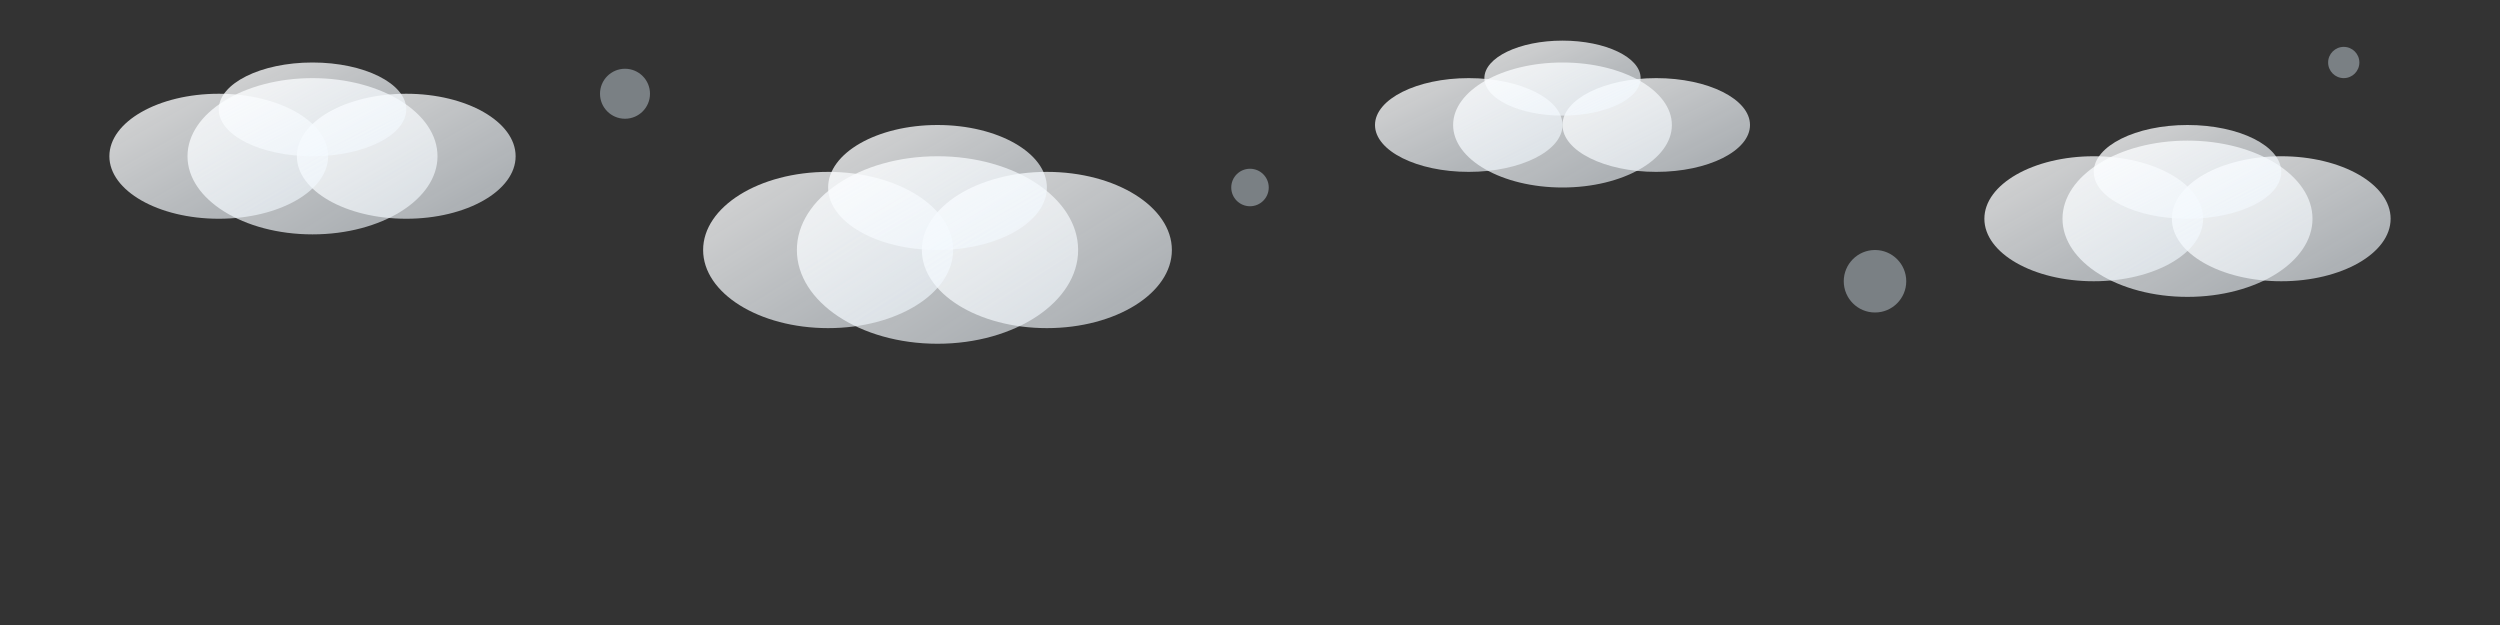 <svg width="800" height="200" viewBox="0 0 800 200" xmlns="http://www.w3.org/2000/svg">
  <rect x="0" y="0" width="800" height="200" fill="#333333" stroke="none"/>
  <!-- Decorative Clouds Background -->
  <defs>
    <linearGradient id="cloudGradient" x1="0%" y1="0%" x2="100%" y2="100%">
      <stop offset="0%" style="stop-color:#FFFFFF;stop-opacity:0.8" />
      <stop offset="100%" style="stop-color:#F0F8FF;stop-opacity:0.6" />
    </linearGradient>
  </defs>
  
  <!-- Cloud 1 -->
  <g fill="url(#cloudGradient)">
    <ellipse cx="100" cy="50" rx="40" ry="25"/>
    <ellipse cx="130" cy="50" rx="35" ry="20"/>
    <ellipse cx="70" cy="50" rx="35" ry="20"/>
    <ellipse cx="100" cy="35" rx="30" ry="15"/>
  </g>
  
  <!-- Cloud 2 -->
  <g fill="url(#cloudGradient)">
    <ellipse cx="300" cy="80" rx="45" ry="30"/>
    <ellipse cx="335" cy="80" rx="40" ry="25"/>
    <ellipse cx="265" cy="80" rx="40" ry="25"/>
    <ellipse cx="300" cy="60" rx="35" ry="20"/>
  </g>
  
  <!-- Cloud 3 -->
  <g fill="url(#cloudGradient)">
    <ellipse cx="500" cy="40" rx="35" ry="20"/>
    <ellipse cx="530" cy="40" rx="30" ry="15"/>
    <ellipse cx="470" cy="40" rx="30" ry="15"/>
    <ellipse cx="500" cy="25" rx="25" ry="12"/>
  </g>
  
  <!-- Cloud 4 -->
  <g fill="url(#cloudGradient)">
    <ellipse cx="700" cy="70" rx="40" ry="25"/>
    <ellipse cx="730" cy="70" rx="35" ry="20"/>
    <ellipse cx="670" cy="70" rx="35" ry="20"/>
    <ellipse cx="700" cy="55" rx="30" ry="15"/>
  </g>
  
  <!-- Small floating elements -->
  <g fill="#E3F2FD" opacity="0.4">
    <circle cx="200" cy="30" r="8"/>
    <circle cx="400" cy="60" r="6"/>
    <circle cx="600" cy="90" r="10"/>
    <circle cx="750" cy="20" r="5"/>
  </g>
</svg>
